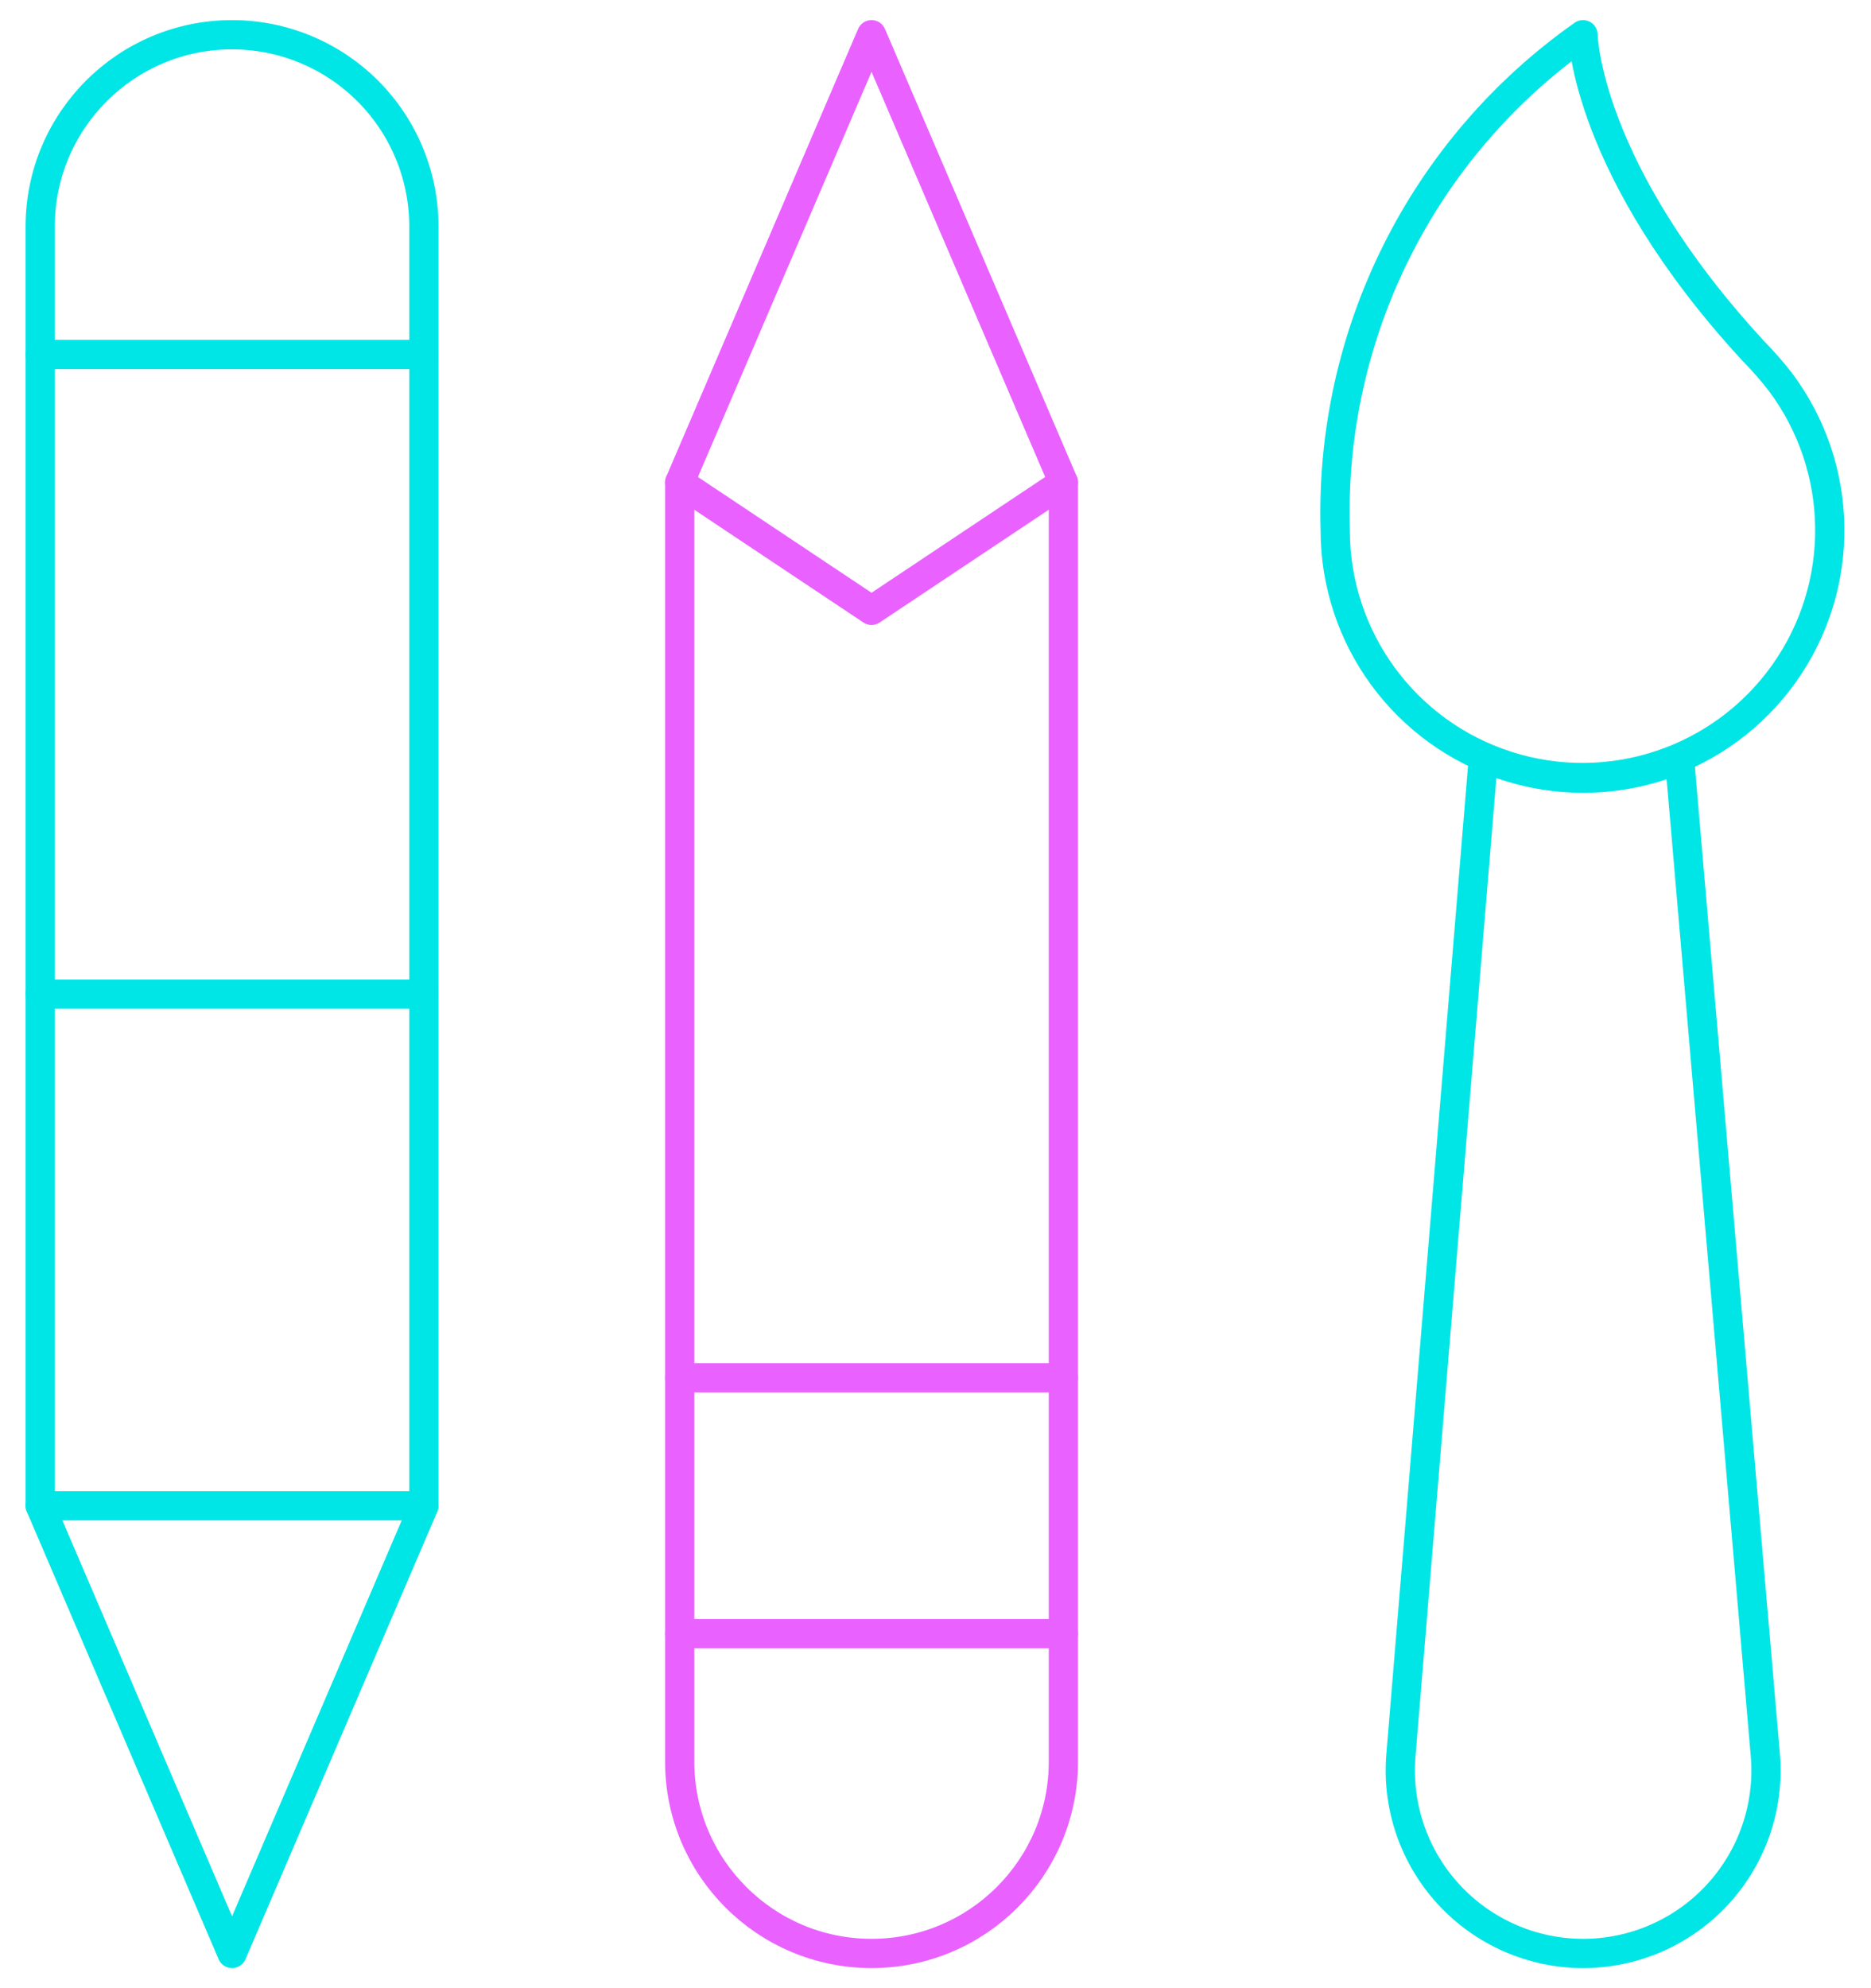 <svg width="64" height="68" viewBox="0 0 64 68" fill="none" xmlns="http://www.w3.org/2000/svg">
<g id="Group">
<g id="design-tool-pens">
<path id="Shape" fill-rule="evenodd" clip-rule="evenodd" d="M54.149 1.188C54.149 1.188 54.222 5.772 59.983 12.014C60.309 12.346 60.616 12.697 60.901 13.064C63.107 16.008 63.157 20.041 61.024 23.038C58.892 26.036 55.066 27.311 51.562 26.194C48.057 25.076 45.676 21.821 45.673 18.142C45.468 11.425 48.653 5.054 54.149 1.188V1.188Z" stroke="#00E5E5" stroke-linecap="round" stroke-linejoin="round"/>
<path id="Shape_2" fill-rule="evenodd" clip-rule="evenodd" d="M54.149 66.813C55.896 66.813 57.564 66.083 58.749 64.799C59.934 63.515 60.528 61.794 60.388 60.053L57.451 25.951C55.302 26.856 52.876 26.837 50.742 25.898L47.919 60.053C47.78 61.792 48.373 63.511 49.556 64.795C50.739 66.078 52.404 66.81 54.149 66.813Z" stroke="#00E5E5" stroke-linecap="round" stroke-linejoin="round"/>
<path id="Shape_3" fill-rule="evenodd" clip-rule="evenodd" d="M36.375 16.5L29.812 1.188L23.25 16.5V60.25C23.25 63.874 26.188 66.812 29.812 66.812V66.812C33.437 66.812 36.375 63.874 36.375 60.25V16.5Z" stroke="#E961FF" stroke-linecap="round" stroke-linejoin="round"/>
<path id="Shape_4" d="M23.25 16.5L29.812 20.875L36.375 16.5" stroke="#E961FF" stroke-linecap="round" stroke-linejoin="round"/>
<path id="Shape_5" d="M23.25 55.875H36.375" stroke="#E961FF" stroke-linecap="round" stroke-linejoin="round"/>
<path id="Shape_6" d="M23.25 47.125H36.375" stroke="#E961FF" stroke-linecap="round" stroke-linejoin="round"/>
<path id="Shape_7" fill-rule="evenodd" clip-rule="evenodd" d="M14.5 51.5L7.938 66.812L1.375 51.5V7.75C1.375 4.126 4.313 1.188 7.938 1.188V1.188C9.678 1.188 11.347 1.879 12.578 3.11C13.809 4.34 14.5 6.01 14.5 7.75V51.5Z" stroke="#00E5E5" stroke-linecap="round" stroke-linejoin="round"/>
<path id="Shape_8" d="M1.375 51.5H14.5" stroke="#00E5E5" stroke-linecap="round" stroke-linejoin="round"/>
<path id="Shape_9" d="M1.375 12.125H14.5" stroke="#00E5E5" stroke-linecap="round" stroke-linejoin="round"/>
<path id="Shape_10" d="M1.375 34H14.5" stroke="#00E5E5" stroke-linecap="round" stroke-linejoin="round"/>
</g>
</g>
</svg>
